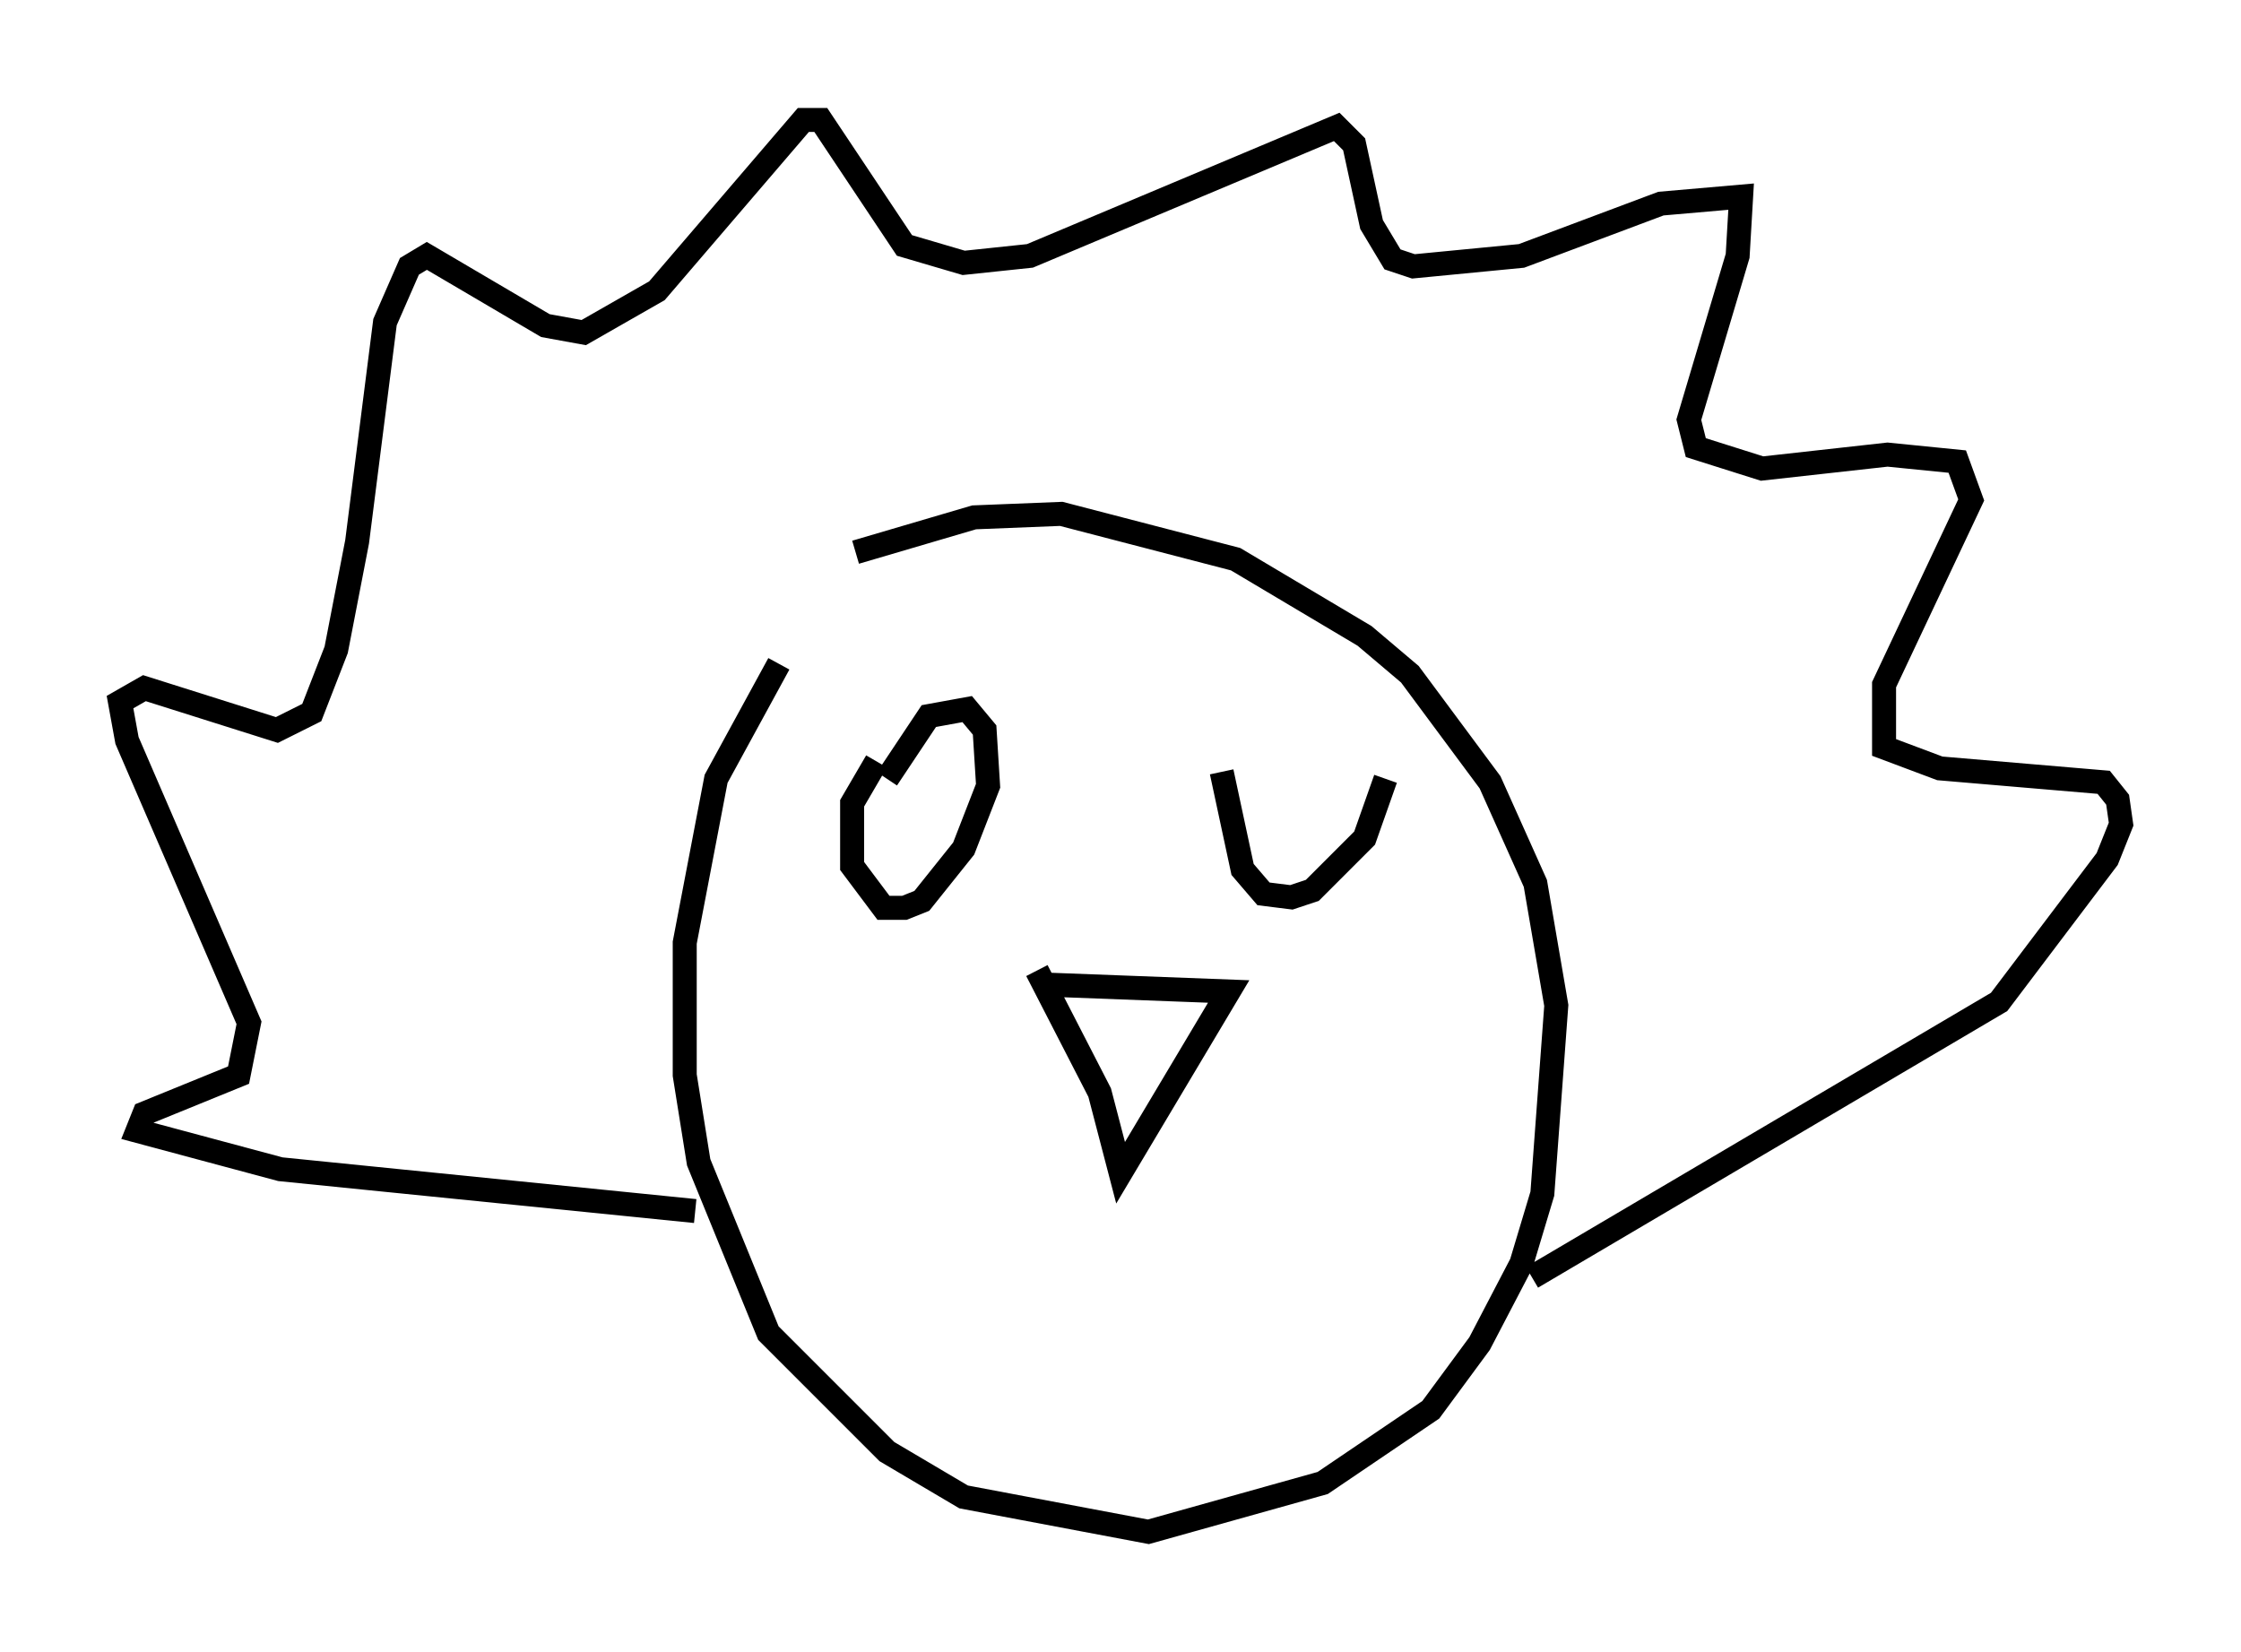 <?xml version="1.0" encoding="utf-8" ?>
<svg baseProfile="full" height="68.827" version="1.1" width="93.374" xmlns="http://www.w3.org/2000/svg" xmlns:ev="http://www.w3.org/2001/xml-events" xmlns:xlink="http://www.w3.org/1999/xlink"><defs /><rect fill="white" height="68.827" width="93.374" x="0" y="0" /><path d="M37.391, 22.866 m-4.939, 4.793 l-2.615, 4.793 -1.307, 6.827 l0.0, 5.52 0.581, 3.631 l2.905, 7.117 4.939, 4.939 l3.196, 1.888 7.698, 1.453 l7.263, -2.034 4.503, -3.05 l2.034, -2.76 1.743, -3.341 l0.872, -2.905 0.581, -7.844 l-0.872, -5.084 -1.888, -4.212 l-3.341, -4.503 -1.888, -1.598 l-5.374, -3.196 -7.263, -1.888 l-3.631, 0.145 -4.939, 1.453 m-6.682, 27.452 l-17.285, -1.743 -5.955, -1.598 l0.291, -0.726 3.922, -1.598 l0.436, -2.179 -5.084, -11.765 l-0.291, -1.598 1.017, -0.581 l5.52, 1.743 1.453, -0.726 l1.017, -2.615 0.872, -4.503 l1.162, -9.151 1.017, -2.324 l0.726, -0.436 4.939, 2.905 l1.598, 0.291 3.05, -1.743 l6.101, -7.117 0.726, 0.0 l3.486, 5.229 2.469, 0.726 l2.76, -0.291 12.782, -5.374 l0.726, 0.726 0.726, 3.341 l0.872, 1.453 0.872, 0.291 l4.503, -0.436 5.81, -2.179 l3.341, -0.291 -0.145, 2.469 l-2.034, 6.827 0.291, 1.162 l2.76, 0.872 5.229, -0.581 l2.905, 0.291 0.581, 1.598 l-3.631, 7.698 0.0, 2.615 l2.324, 0.872 6.827, 0.581 l0.581, 0.726 0.145, 1.017 l-0.581, 1.453 -4.503, 5.955 l-19.464, 11.475 m-20.335, -12.201 l7.698, 0.291 -4.503, 7.553 l-0.872, -3.341 -2.615, -5.084 m-6.682, -8.715 l-1.017, 1.743 0.0, 2.615 l1.307, 1.743 0.872, 0.0 l0.726, -0.291 1.743, -2.179 l1.017, -2.615 -0.145, -2.324 l-0.726, -0.872 -1.598, 0.291 l-1.743, 2.615 m13.944, -0.291 l0.872, 4.067 0.872, 1.017 l1.162, 0.145 0.872, -0.291 l2.179, -2.179 0.872, -2.469 " fill="none" stroke="black" stroke-width="1" /></svg>